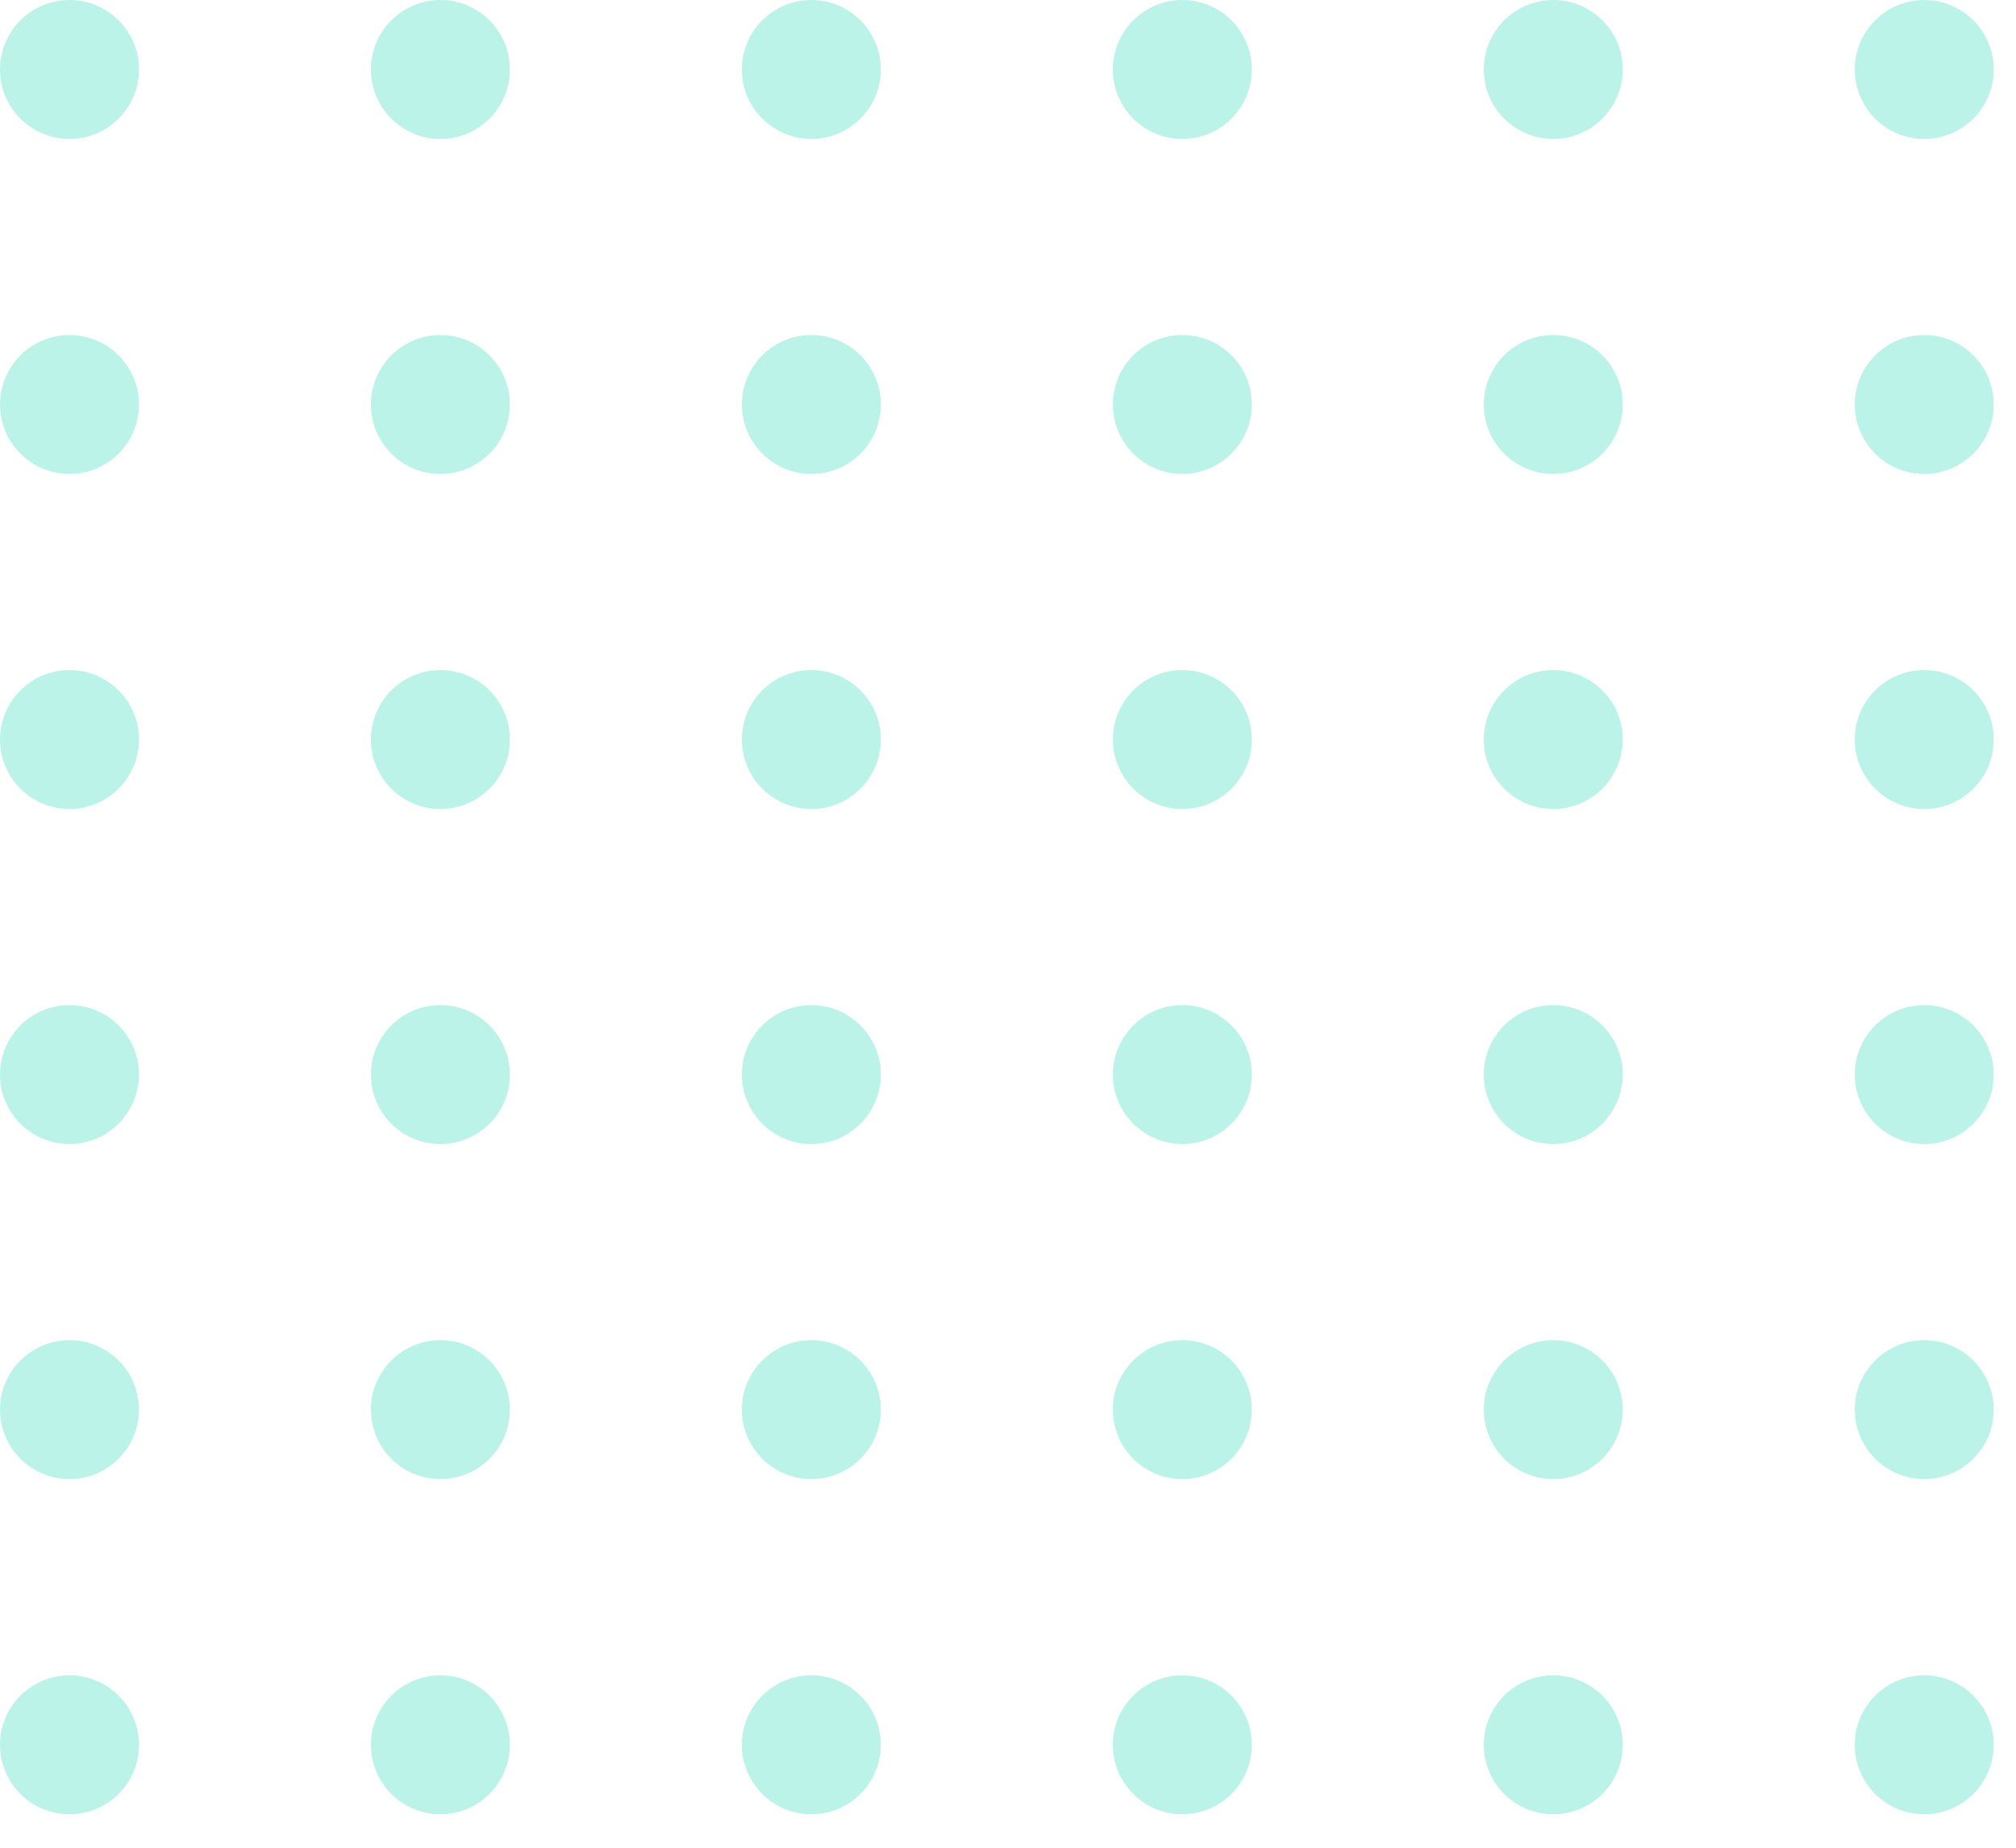 <svg width="60" height="55" fill="none" xmlns="http://www.w3.org/2000/svg"><g opacity=".36" fill="#42DFBF"><ellipse cx="2.068" cy="2.068" rx="2.068" ry="2.068"/><ellipse cx="13.107" cy="2.068" rx="2.068" ry="2.068"/><ellipse cx="24.147" cy="2.068" rx="2.068" ry="2.068"/><ellipse cx="35.188" cy="2.068" rx="2.068" ry="2.068"/><ellipse cx="46.228" cy="2.068" rx="2.068" ry="2.068"/><ellipse cx="57.269" cy="2.068" rx="2.068" ry="2.068"/><ellipse cx="2.068" cy="12.04" rx="2.068" ry="2.068"/><ellipse cx="13.107" cy="12.04" rx="2.068" ry="2.068"/><ellipse cx="24.148" cy="12.04" rx="2.068" ry="2.068"/><ellipse cx="35.189" cy="12.04" rx="2.068" ry="2.068"/><ellipse cx="46.228" cy="12.04" rx="2.068" ry="2.068"/><ellipse cx="57.269" cy="12.04" rx="2.068" ry="2.068"/><ellipse cx="2.068" cy="22.013" rx="2.068" ry="2.068"/><ellipse cx="13.107" cy="22.013" rx="2.068" ry="2.068"/><ellipse cx="24.148" cy="22.013" rx="2.068" ry="2.068"/><ellipse cx="35.189" cy="22.013" rx="2.068" ry="2.068"/><ellipse cx="46.228" cy="22.013" rx="2.068" ry="2.068"/><ellipse cx="57.269" cy="22.013" rx="2.068" ry="2.068"/><ellipse cx="2.068" cy="31.986" rx="2.068" ry="2.068"/><ellipse cx="13.107" cy="31.986" rx="2.068" ry="2.068"/><ellipse cx="24.148" cy="31.986" rx="2.068" ry="2.068"/><ellipse cx="35.189" cy="31.986" rx="2.068" ry="2.068"/><ellipse cx="46.228" cy="31.986" rx="2.068" ry="2.068"/><ellipse cx="57.269" cy="31.986" rx="2.068" ry="2.068"/><ellipse cx="2.068" cy="41.959" rx="2.068" ry="2.068"/><ellipse cx="13.107" cy="41.959" rx="2.068" ry="2.068"/><ellipse cx="24.147" cy="41.959" rx="2.068" ry="2.068"/><ellipse cx="35.188" cy="41.959" rx="2.068" ry="2.068"/><ellipse cx="46.228" cy="41.959" rx="2.068" ry="2.068"/><ellipse cx="57.269" cy="41.959" rx="2.068" ry="2.068"/><ellipse cx="2.068" cy="51.936" rx="2.068" ry="2.068"/><ellipse cx="13.107" cy="51.936" rx="2.068" ry="2.068"/><ellipse cx="24.147" cy="51.936" rx="2.068" ry="2.068"/><ellipse cx="35.188" cy="51.936" rx="2.068" ry="2.068"/><ellipse cx="46.228" cy="51.936" rx="2.068" ry="2.068"/><ellipse cx="57.269" cy="51.936" rx="2.068" ry="2.068"/></g></svg>
